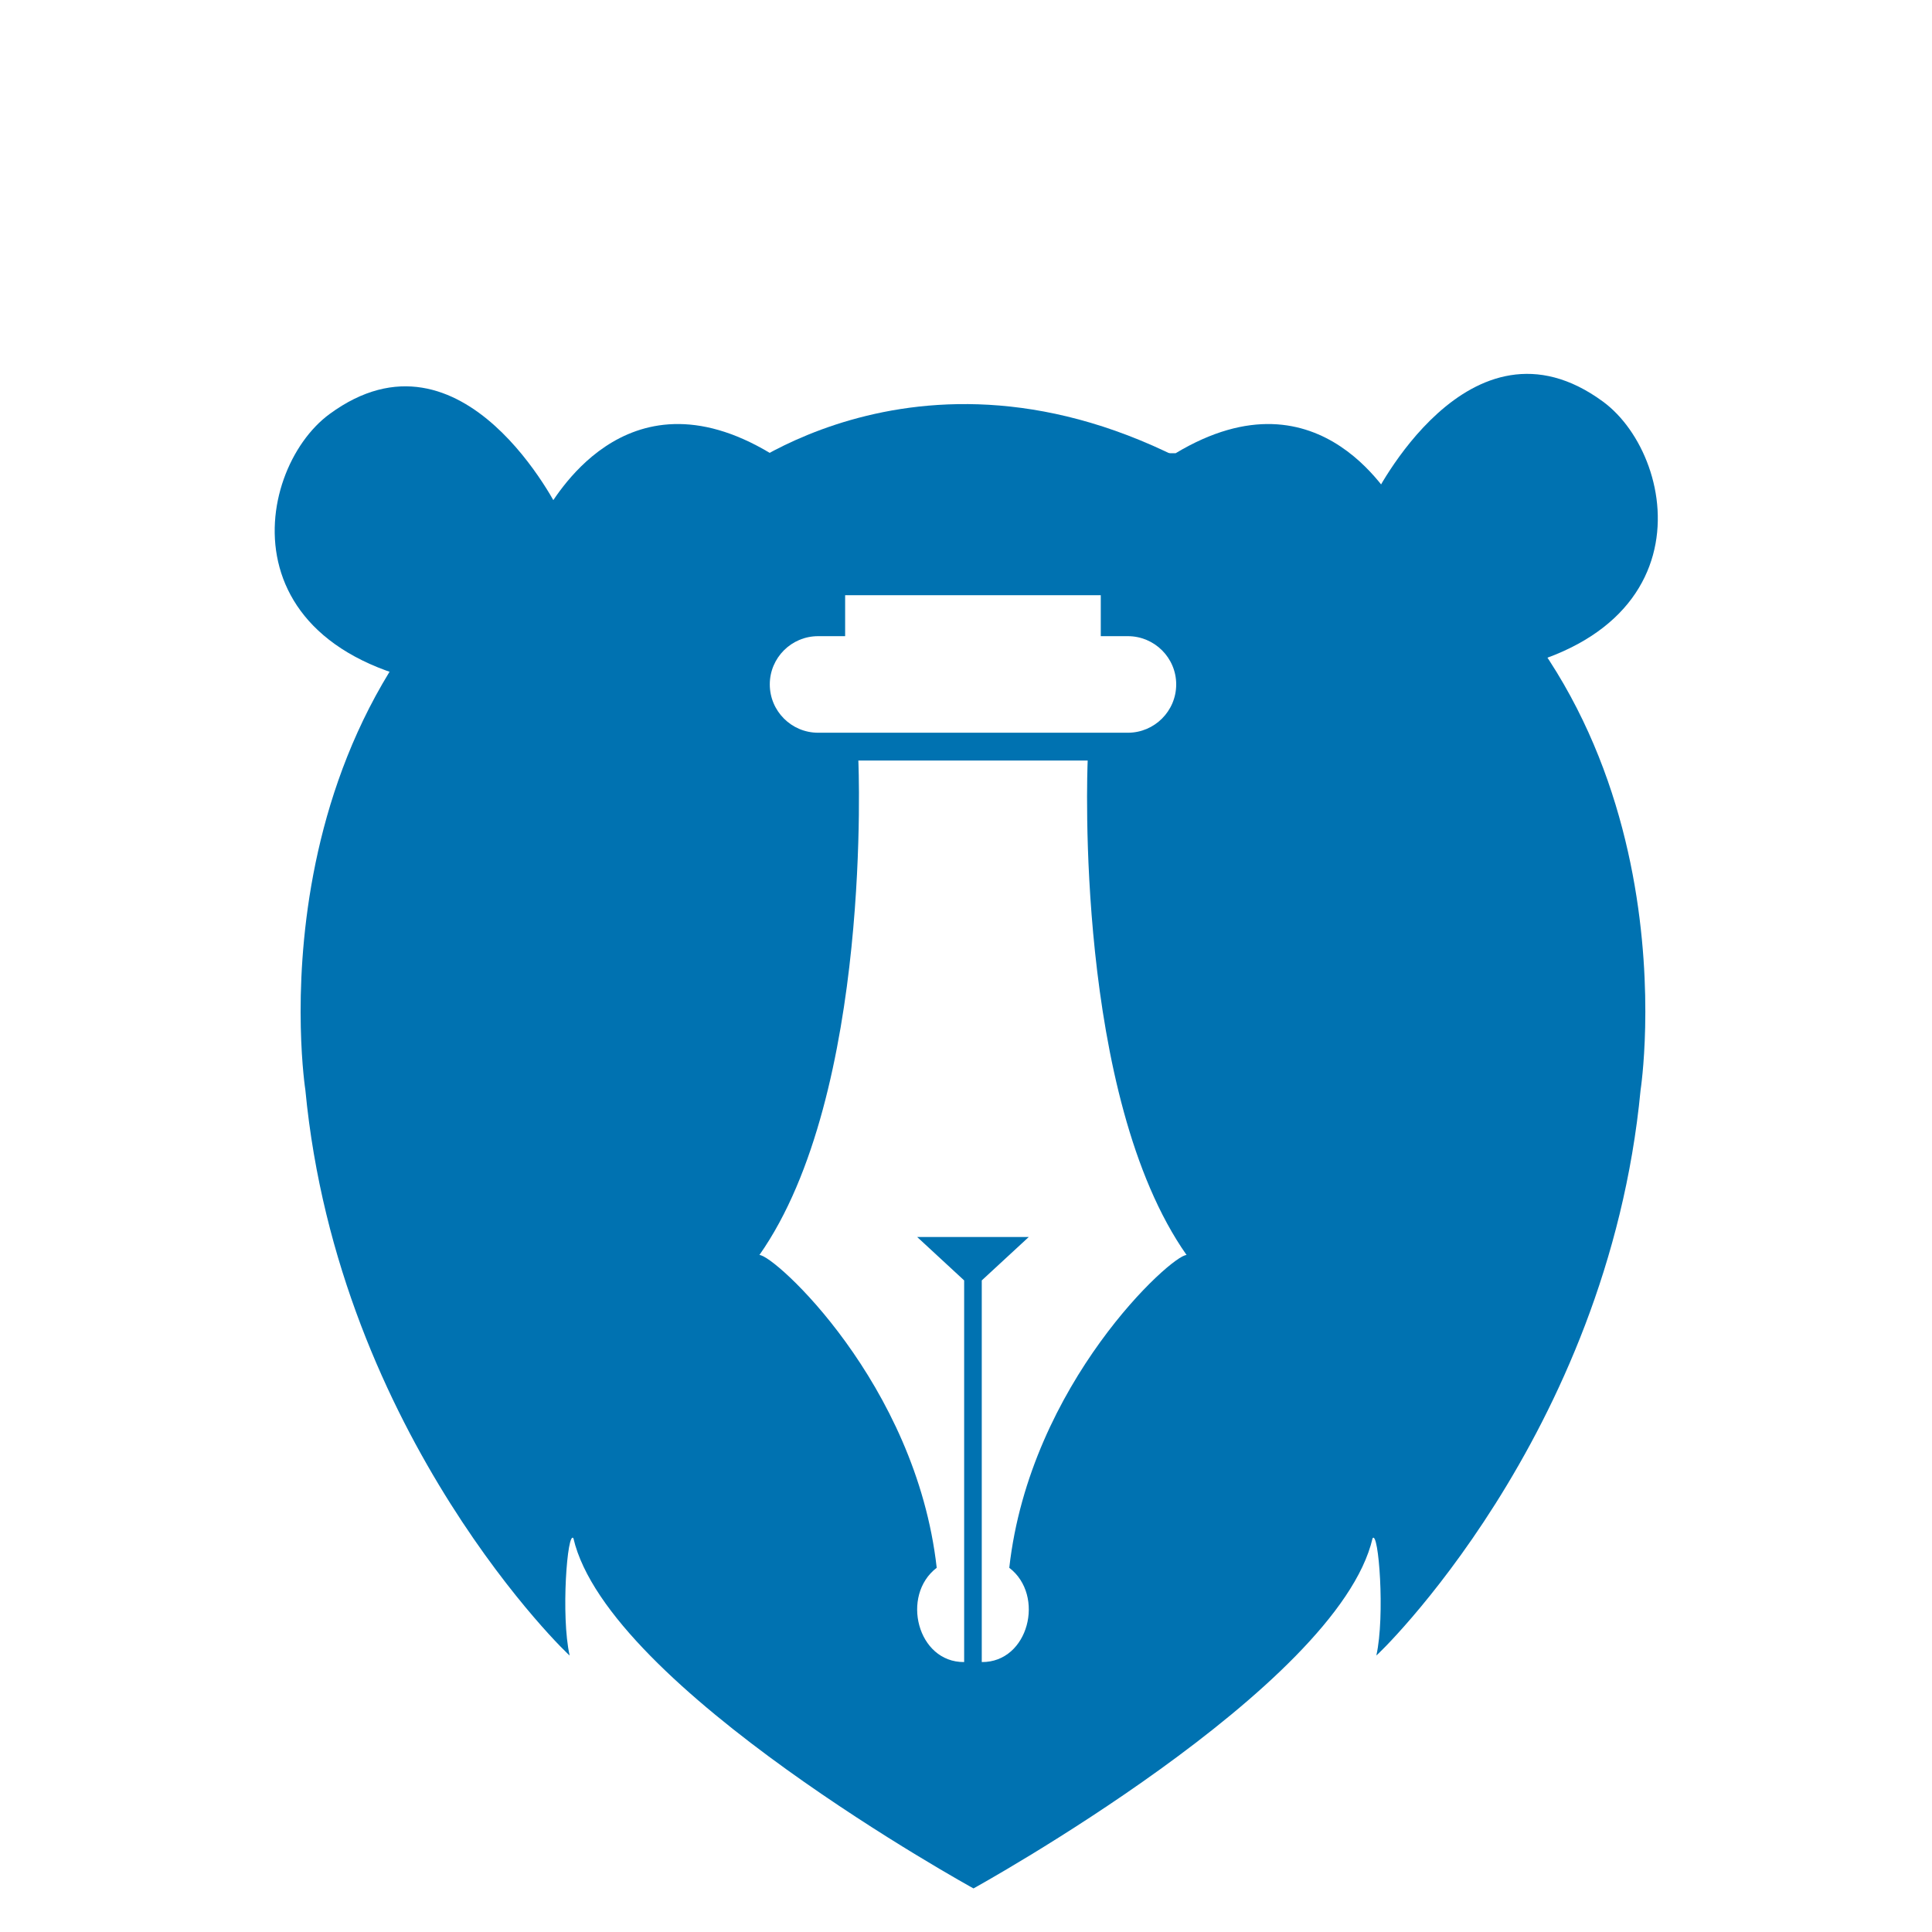 <?xml version="1.0" encoding="UTF-8" standalone="no"?>
<!DOCTYPE svg PUBLIC "-//W3C//DTD SVG 1.1//EN" "http://www.w3.org/Graphics/SVG/1.1/DTD/svg11.dtd">
<svg width="100%" height="100%" viewBox="0 0 50 50" version="1.1" xmlns="http://www.w3.org/2000/svg" xmlns:xlink="http://www.w3.org/1999/xlink" xml:space="preserve" xmlns:serif="http://www.serif.com/" style="fill-rule:evenodd;clip-rule:evenodd;stroke-linejoin:round;stroke-miterlimit:1.414;">
    <g id="bear" transform="matrix(0.64,0,0,0.647,3.903,7.632)">
        <g transform="matrix(0.067,0,0,0.059,-20.721,-9.767)">
            <path d="M555.889,312.29C555.889,312.29 498.144,179.518 417.145,246.317C370.195,285.036 350.63,422.246 516.099,434.255C529.867,435.254 555.889,312.29 555.889,312.29Z" style="fill:rgb(0,114,177);"/>
        </g>
        <g transform="matrix(0.064,0,0,0.062,-24.353,-7.856)">
            <path d="M745.266,245.747C745.266,245.747 875.048,136.41 1054.73,245.747" style="fill:rgb(0,114,177);"/>
        </g>
        <g transform="matrix(-0.067,0,0,0.059,86.67,-10.265)">
            <path d="M555.889,312.29C555.889,312.29 498.144,179.518 417.145,246.317C370.195,285.036 350.63,422.246 516.099,434.255C529.867,435.254 555.889,312.29 555.889,312.29Z" style="fill:rgb(0,114,177);"/>
        </g>
    </g>
    <path d="M30.426,11.729C34.238,9.44 36.074,13.076 36.205,13.178C43.996,18.337 42.458,28.211 42.458,28.211C41.601,37.183 35.573,42.918 35.62,42.842C35.85,41.82 35.678,39.595 35.522,39.81C34.627,43.676 25.194,48.872 25.194,48.872C25.194,48.872 15.734,43.676 14.84,39.81C14.683,39.595 14.511,41.82 14.742,42.842C14.788,42.918 8.76,37.183 7.903,28.211C7.903,28.211 6.366,18.337 14.156,13.178C14.288,13.076 16.123,9.44 19.935,11.729L30.426,11.729ZM26.625,32.013L25.408,33.137L25.408,43.014C26.62,43.025 27.055,41.291 26.12,40.574C26.654,35.801 30.334,32.465 30.709,32.48C27.814,28.361 28.138,19.953 28.149,19.69L28.149,19.683L22.214,19.683C22.214,19.683 22.593,28.296 19.653,32.48C20.026,32.465 23.706,35.801 24.242,40.574C23.305,41.291 23.742,43.025 24.952,43.014L24.952,33.137L23.736,32.013L26.625,32.013ZM28.488,16.464L28.488,15.404L21.872,15.404L21.872,16.464L21.173,16.464C20.482,16.464 19.922,17.023 19.922,17.712C19.922,18.403 20.482,18.963 21.173,18.963L29.189,18.963C29.878,18.963 30.44,18.403 30.44,17.712C30.44,17.023 29.878,16.464 29.189,16.464L28.488,16.464Z" style="fill:rgb(0,114,177);"/>
</svg>
